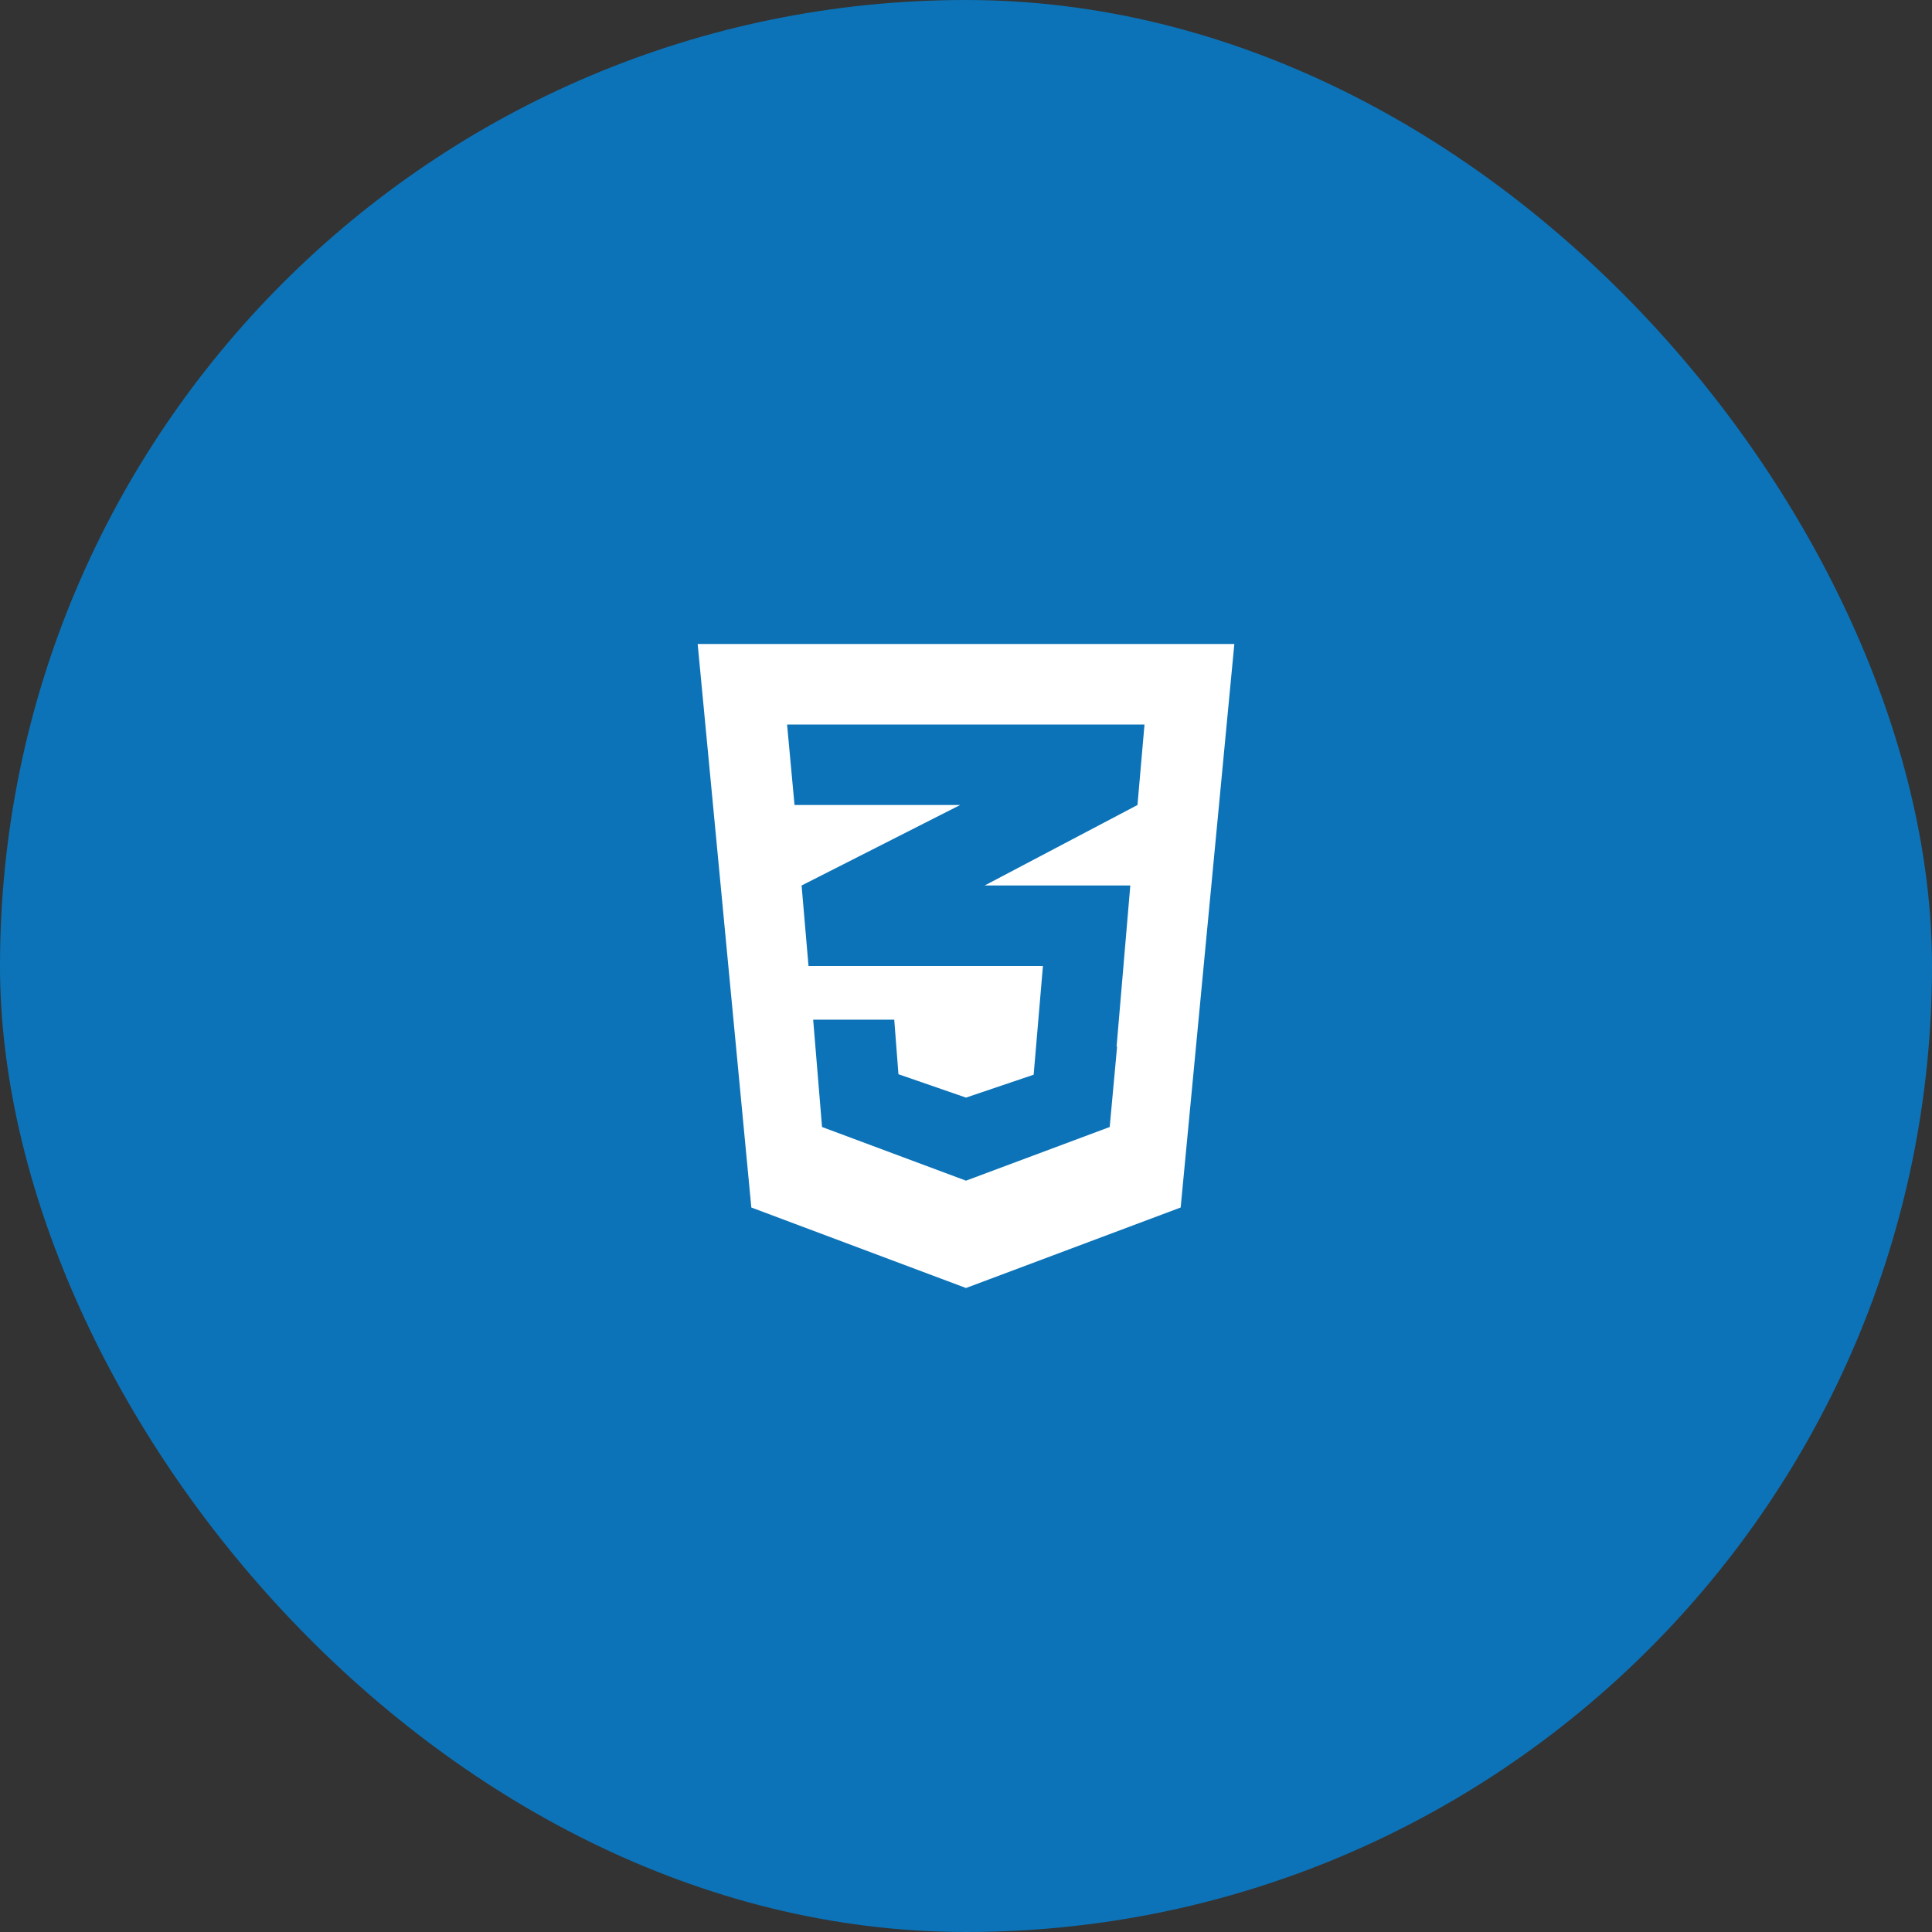 <svg width="120" height="120" viewBox="0 0 144 144" fill="none" xmlns="http://www.w3.org/2000/svg">
<rect x="0" y="0" width="144" height="144" fill="#333333" stroke="none"/>
<rect width="144" height="144" rx="72" fill="#0C73B8"/>
<path d="M52 48L56 90L72 96L88 90L92 48H52ZM58.664 54H85.305L84.781 60L73.391 66H78.242H84H84.246L83.223 78.016L83.262 78L82.711 84L72 88L61.27 84L60.609 76H66.652L66.965 80.066L72 81.809L77.043 80.102L77.734 72H60.262L59.746 66L71.566 60H59.219L58.664 54Z" fill="white"/>
</svg>
